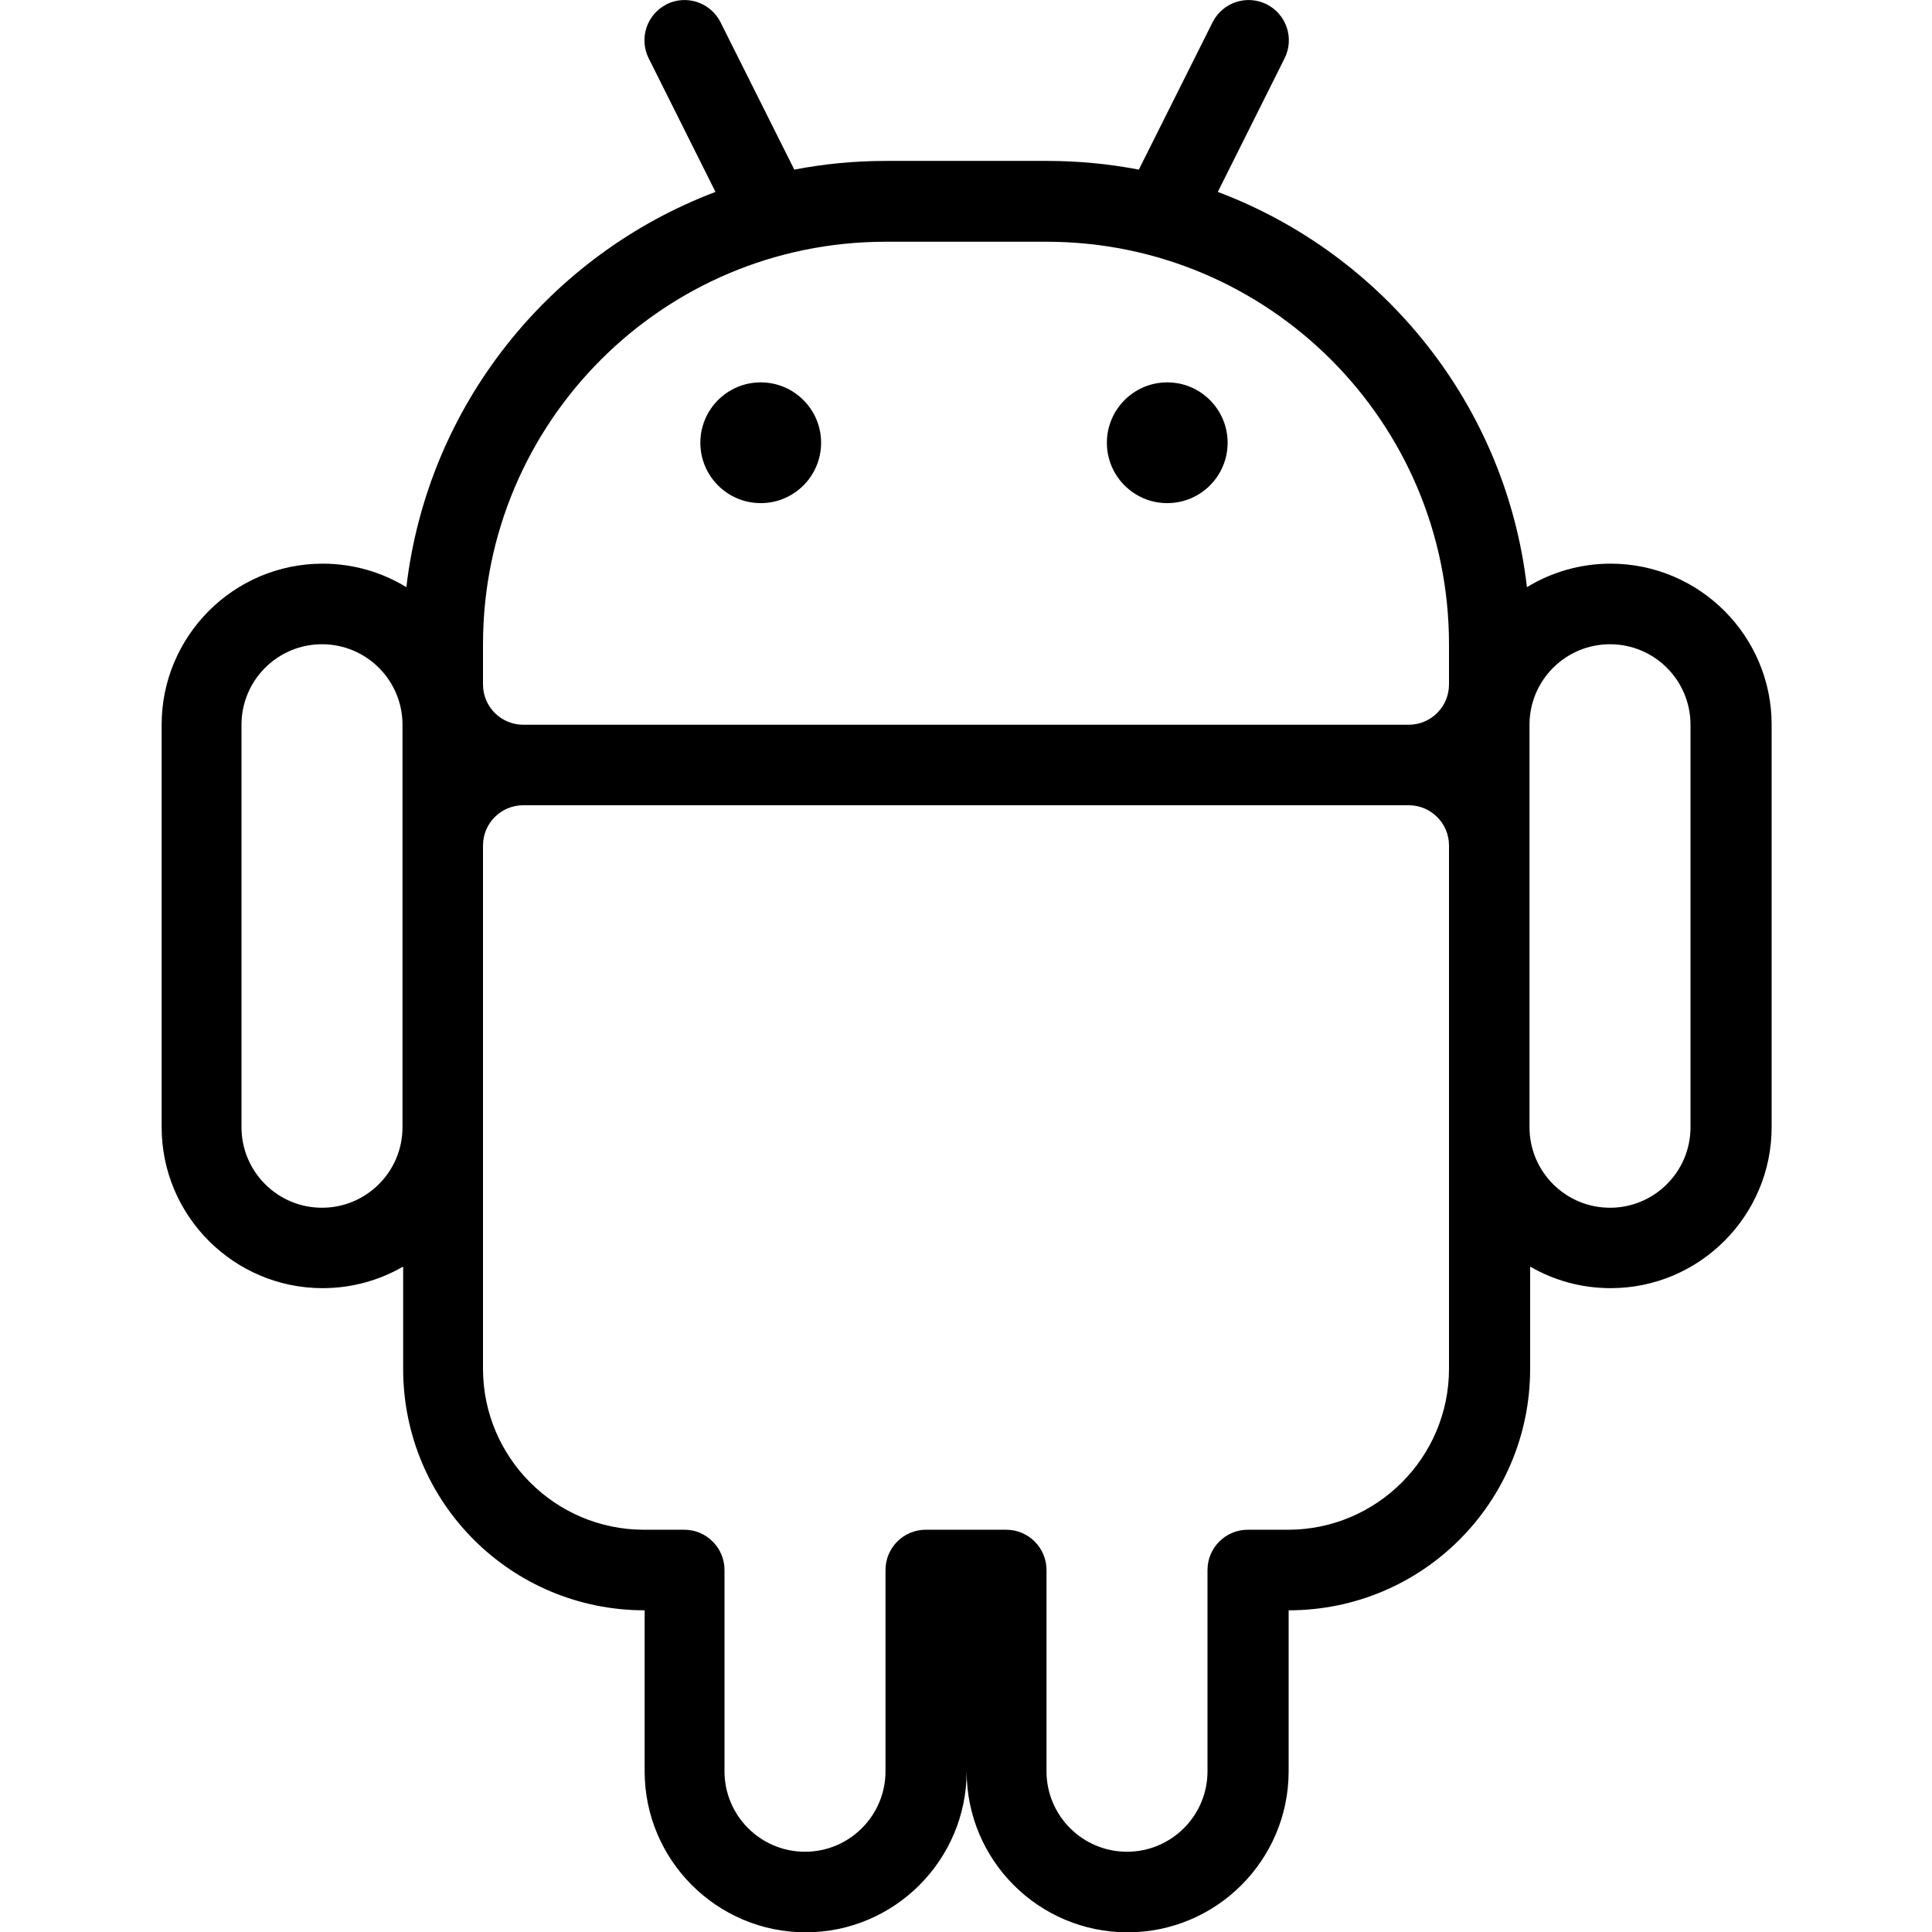 <svg viewBox="0 0 24 24" xmlns="http://www.w3.org/2000/svg"><path d="m10.2 5.5c0 0.414-0.336 0.75-0.75 0.75s-0.75-0.336-0.75-0.75 0.336-0.75 0.75-0.75 0.75 0.336 0.75 0.75z" fill="#000"/><path d="m14.5 6.25c0.414 0 0.75-0.336 0.75-0.75s-0.336-0.75-0.75-0.75-0.75 0.336-0.75 0.75 0.336 0.75 0.75 0.75z" fill="#000"/><path d="m8.28 0.053c0.247-0.123 0.547-0.023 0.671 0.224l0.916 1.83c0.368-0.071 0.748-0.108 1.14-0.108h2c0.389 0 0.769 0.037 1.14 0.108l0.916-1.83c0.124-0.247 0.424-0.347 0.671-0.224 0.247 0.123 0.347 0.424 0.224 0.671l-0.83 1.66c2.06 0.776 3.58 2.65 3.84 4.91 0.303-0.185 0.66-0.292 1.04-0.292 1.1 0 2 0.895 2 2v5c0 1.1-0.895 2-2 2-0.364 0-0.706-0.097-1-0.268v1.27c0 1.66-1.34 3-3 3v2c0 1.1-0.895 2-2 2s-2-0.895-2-2c0 1.1-0.895 2-2 2-1.1 0-2-0.895-2-2v-2c-1.66 0-3-1.34-3-3v-1.27c-0.294 0.17-0.636 0.268-1 0.268-1.1 0-2-0.895-2-2v-5c0-1.1 0.895-2 2-2 0.381 0 0.738 0.107 1.04 0.292 0.265-2.26 1.78-4.13 3.84-4.91l-0.83-1.66c-0.123-0.247-0.023-0.547 0.224-0.671zm-3.28 8.95v5c0 0.552-0.448 1-1 1s-1-0.448-1-1v-5c0-0.552 0.448-1 1-1s1 0.448 1 1zm3 10h0.5c0.276 0 0.5 0.224 0.5 0.5v2.5c0 0.552 0.448 1 1 1 0.552 0 1-0.448 1-1v-2.5c0-0.276 0.224-0.5 0.5-0.5h1c0.276 0 0.5 0.224 0.5 0.5v2.5c0 0.552 0.448 1 1 1s1-0.448 1-1v-2.5c0-0.276 0.224-0.5 0.5-0.5h0.5c1.1 0 2-0.895 2-2v-6.5c0-0.276-0.224-0.5-0.5-0.5h-11c-0.276 0-0.5 0.224-0.5 0.5v6.5c0 1.1 0.895 2 2 2zm-2-11c0-2.76 2.24-5 5-5h2c2.76 0 5 2.24 5 5v0.5c0 0.276-0.224 0.5-0.5 0.5h-11c-0.276 0-0.5-0.224-0.5-0.5v-0.5zm13 1c0-0.552 0.448-1 1-1s1 0.448 1 1v5c0 0.552-0.448 1-1 1s-1-0.448-1-1v-5z" clip-rule="evenodd" fill="#000" fill-rule="evenodd"/></svg>
